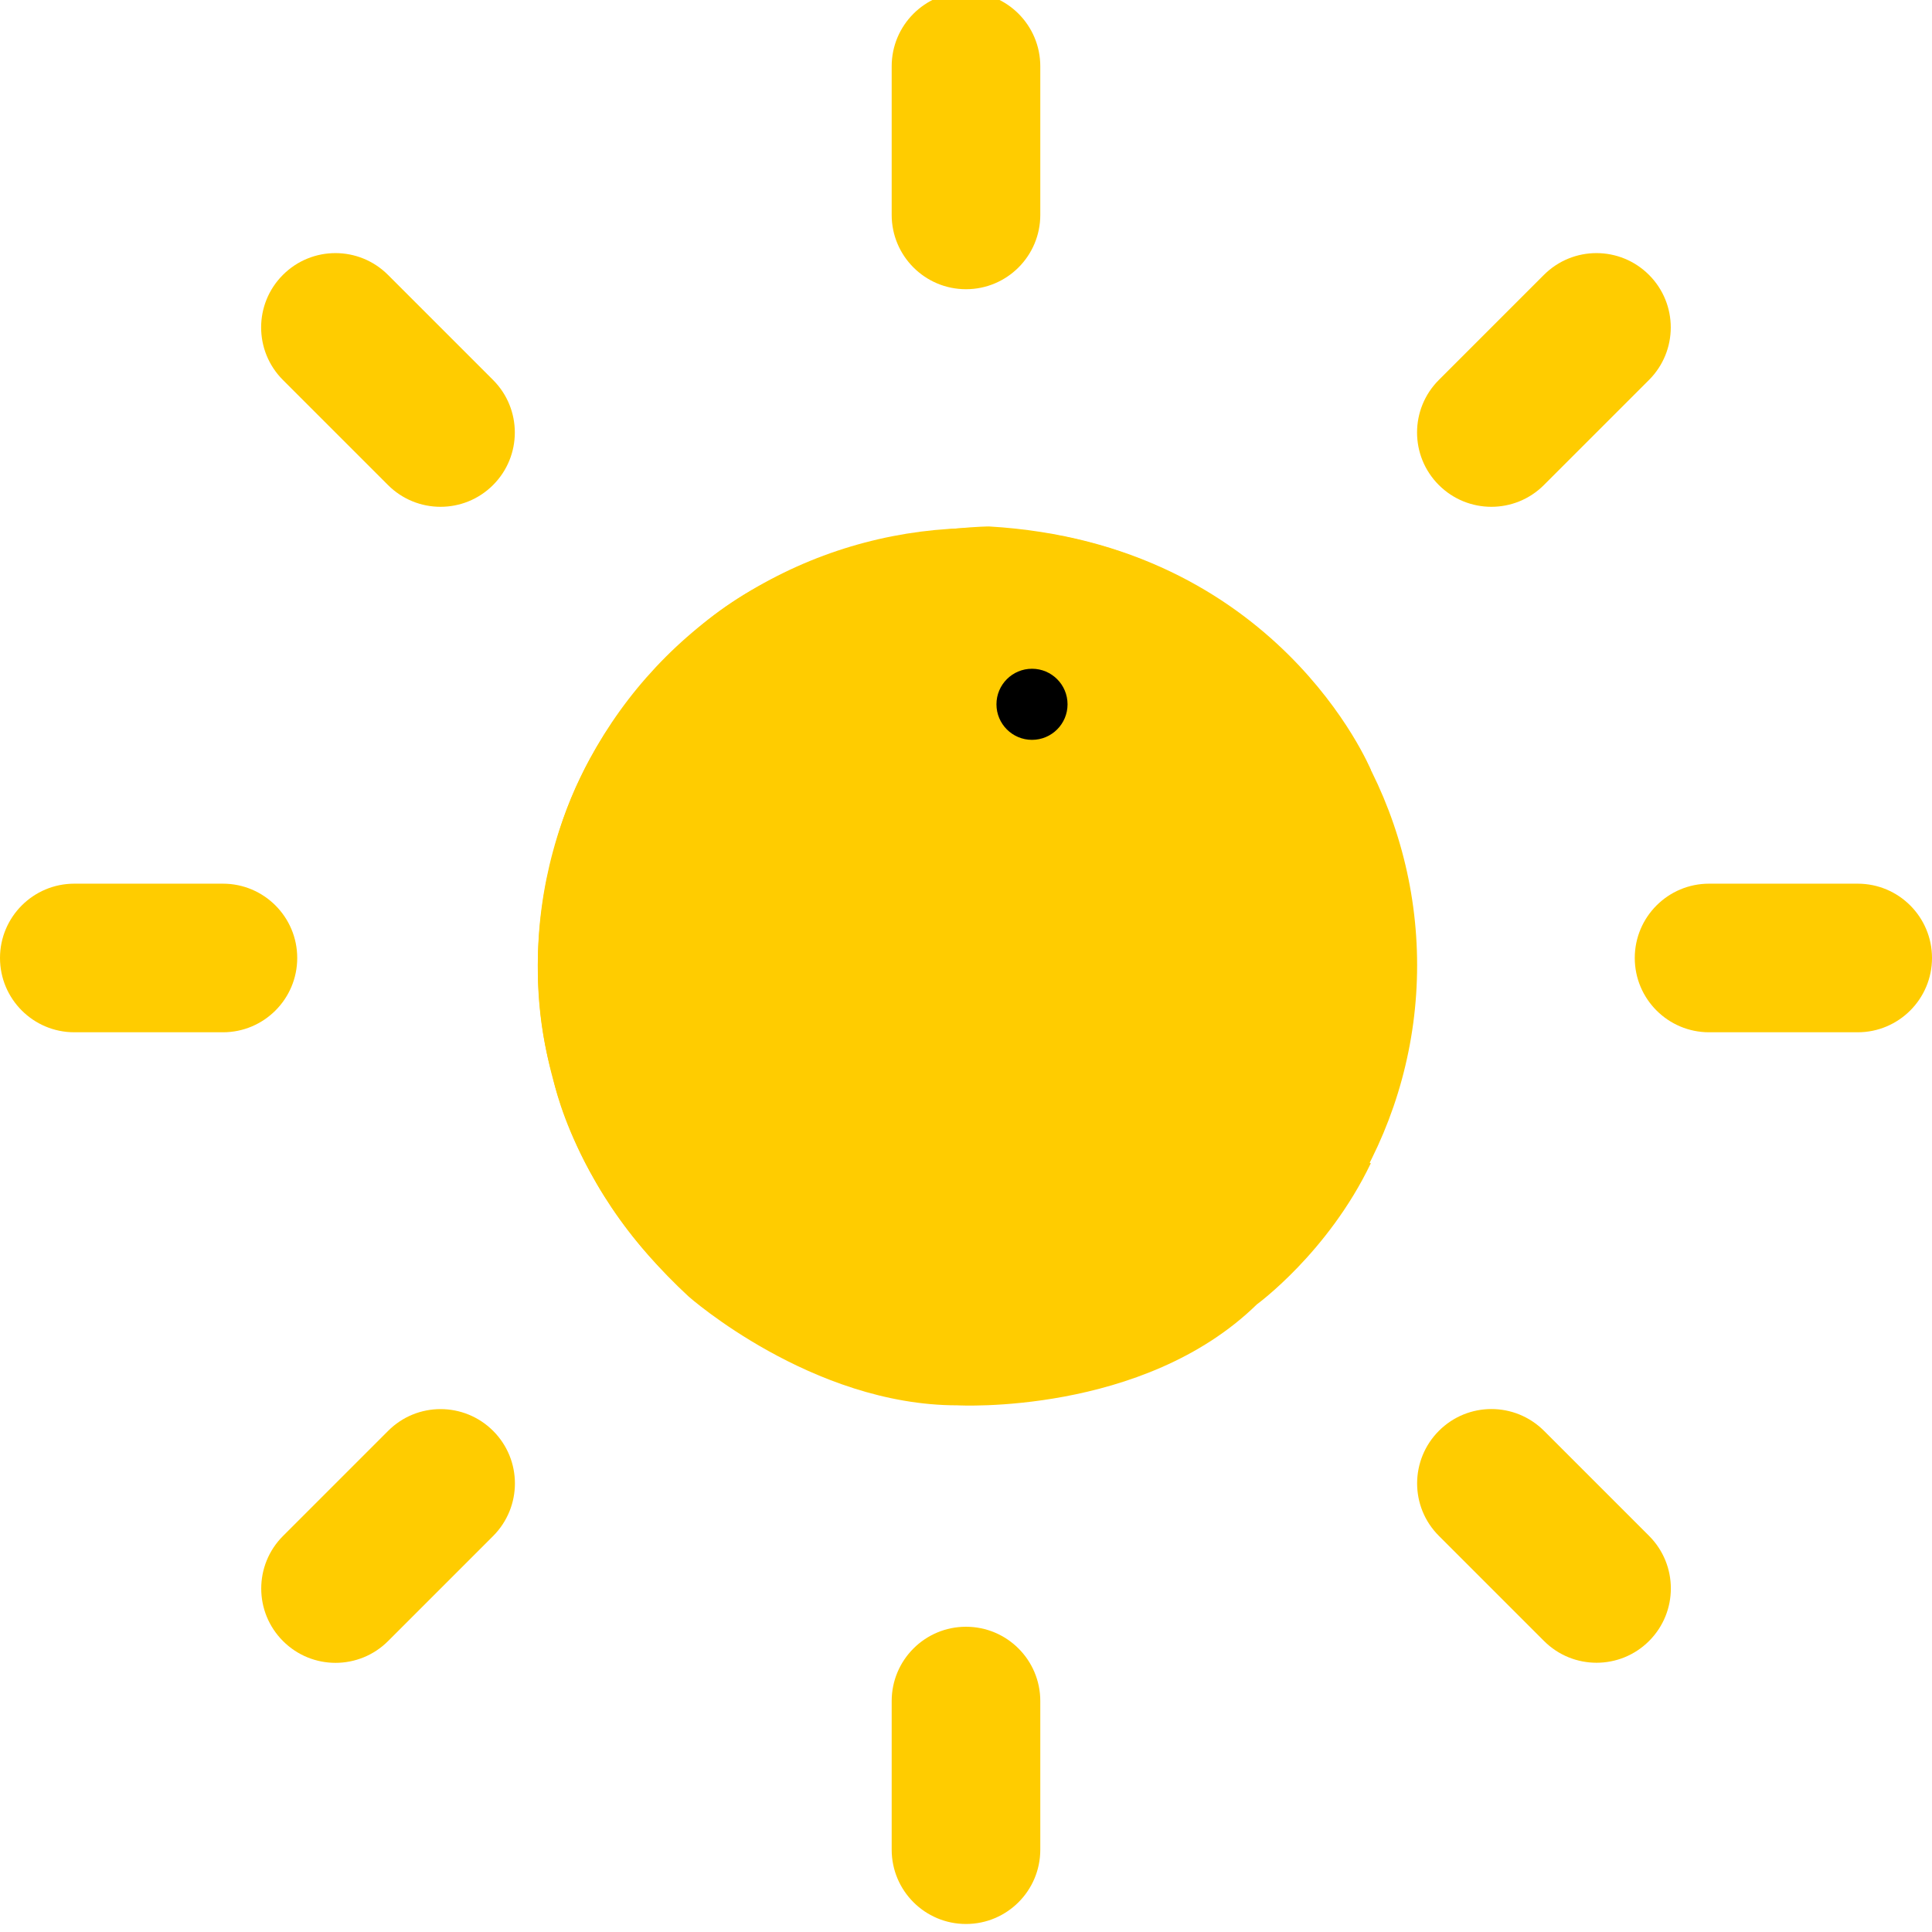 <?xml version="1.0" encoding="utf-8"?>
<!-- Generator: Adobe Illustrator 16.0.0, SVG Export Plug-In . SVG Version: 6.00 Build 0)  -->
<!DOCTYPE svg PUBLIC "-//W3C//DTD SVG 1.1//EN" "http://www.w3.org/Graphics/SVG/1.1/DTD/svg11.dtd">
<svg version="1.1" xmlns="http://www.w3.org/2000/svg" xmlns:xlink="http://www.w3.org/1999/xlink" x="0px" y="0px"
	 width="240.777px" height="240.775px" viewBox="0 0 240.777 240.775" enable-background="new 0 0 240.777 240.775"
	 xml:space="preserve">
<g id="Layer_2">
	<g>
		<path fill="#FFCC00" d="M120.387-1c-5.113,0-9.26,4.147-9.26,9.261v18.521c0,5.112,4.146,9.262,9.26,9.262
			c5.115,0,9.26-4.149,9.26-9.262V8.261C129.647,3.148,125.503-1,120.387-1z"/>
		<path fill="#FFCC00" d="M120.387,202.735c-5.113,0-9.26,4.146-9.26,9.261v18.521c0,5.112,4.146,9.261,9.26,9.261
			c5.115,0,9.26-4.147,9.26-9.261v-18.521C129.647,206.881,125.503,202.735,120.387,202.735z"/>
	</g>
	<g>
		<path fill="#FFCC00" d="M205.507,34.258c-3.618-3.619-9.478-3.619-13.096,0l-13.095,13.095c-3.619,3.618-3.619,9.479,0,13.095
			c3.618,3.618,9.478,3.618,13.095,0l13.096-13.095C209.125,43.736,209.125,37.875,205.507,34.258z"/>
		<path fill="#FFCC00" d="M61.461,178.329c-3.618-3.618-9.479-3.631-13.096,0L35.27,191.423c-3.619,3.618-3.619,9.479,0,13.096
			c3.616,3.62,9.478,3.62,13.095,0l13.096-13.096C65.076,187.793,65.076,181.946,61.461,178.329z"/>
	</g>
	<g>
		<path fill="#FFCC00" d="M0,119.388c0,5.111,4.148,9.26,9.262,9.26h18.521c5.111,0,9.259-4.148,9.259-9.26
			c0-5.112-4.147-9.259-9.259-9.259H9.261C4.148,110.128,0,114.276,0,119.388z"/>
		<path fill="#FFCC00" d="M203.734,119.388c0,5.111,4.148,9.26,9.262,9.26h18.521c5.111,0,9.261-4.148,9.261-9.26
			c0-5.112-4.148-9.259-9.261-9.259h-18.522C207.883,110.128,203.734,114.276,203.734,119.388z"/>
	</g>
	<g>
		<path fill="#FFCC00" d="M35.258,34.258c-3.619,3.617-3.619,9.478,0,13.095l13.095,13.095c3.619,3.618,9.479,3.618,13.095,0
			c3.617-3.616,3.617-9.477,0-13.095L48.352,34.258C44.736,30.639,38.875,30.639,35.258,34.258z"/>
		<path fill="#FFCC00" d="M179.326,178.317c-3.613,3.617-3.629,9.478,0,13.094l13.097,13.097c3.618,3.618,9.479,3.618,13.095,0
			c3.618-3.617,3.618-9.477,0-13.097l-13.095-13.094C188.794,174.698,182.944,174.698,179.326,178.317z"/>
	</g>
</g>
<g id="Layer_3">
	<ellipse fill="#FFCC00" cx="121.818" cy="120.289" rx="54.792" ry="54.489"/>
	<g id="Layer_2_2_">
		<circle cx="128.614" cy="87.774" r="4.43"/>
	</g>
</g>
<g id="Layer_1">
	<path id="pac_man" fill="#FFCC00" d="M122.121,120.289l48.717-24.357c0,0-11.612-28.229-47.586-30.323
		c0,0-24.359,0.162-38.553,14.841c0,0-12.099,9.999-15.81,26.129c0,0-4.194,13.229,0,27.586c0,0,2.42,14.031,16.937,27.421
		c0,0,15.323,13.554,33.473,13.554c0,0,23.146,1.286,37.341-12.582c0,0,8.873-6.455,14.197-17.584L122.121,120.289z"/>
	<g id="Layer_2_1_">
		<circle cx="128.614" cy="87.774" r="4.43"/>
	</g>
</g>
</svg>
